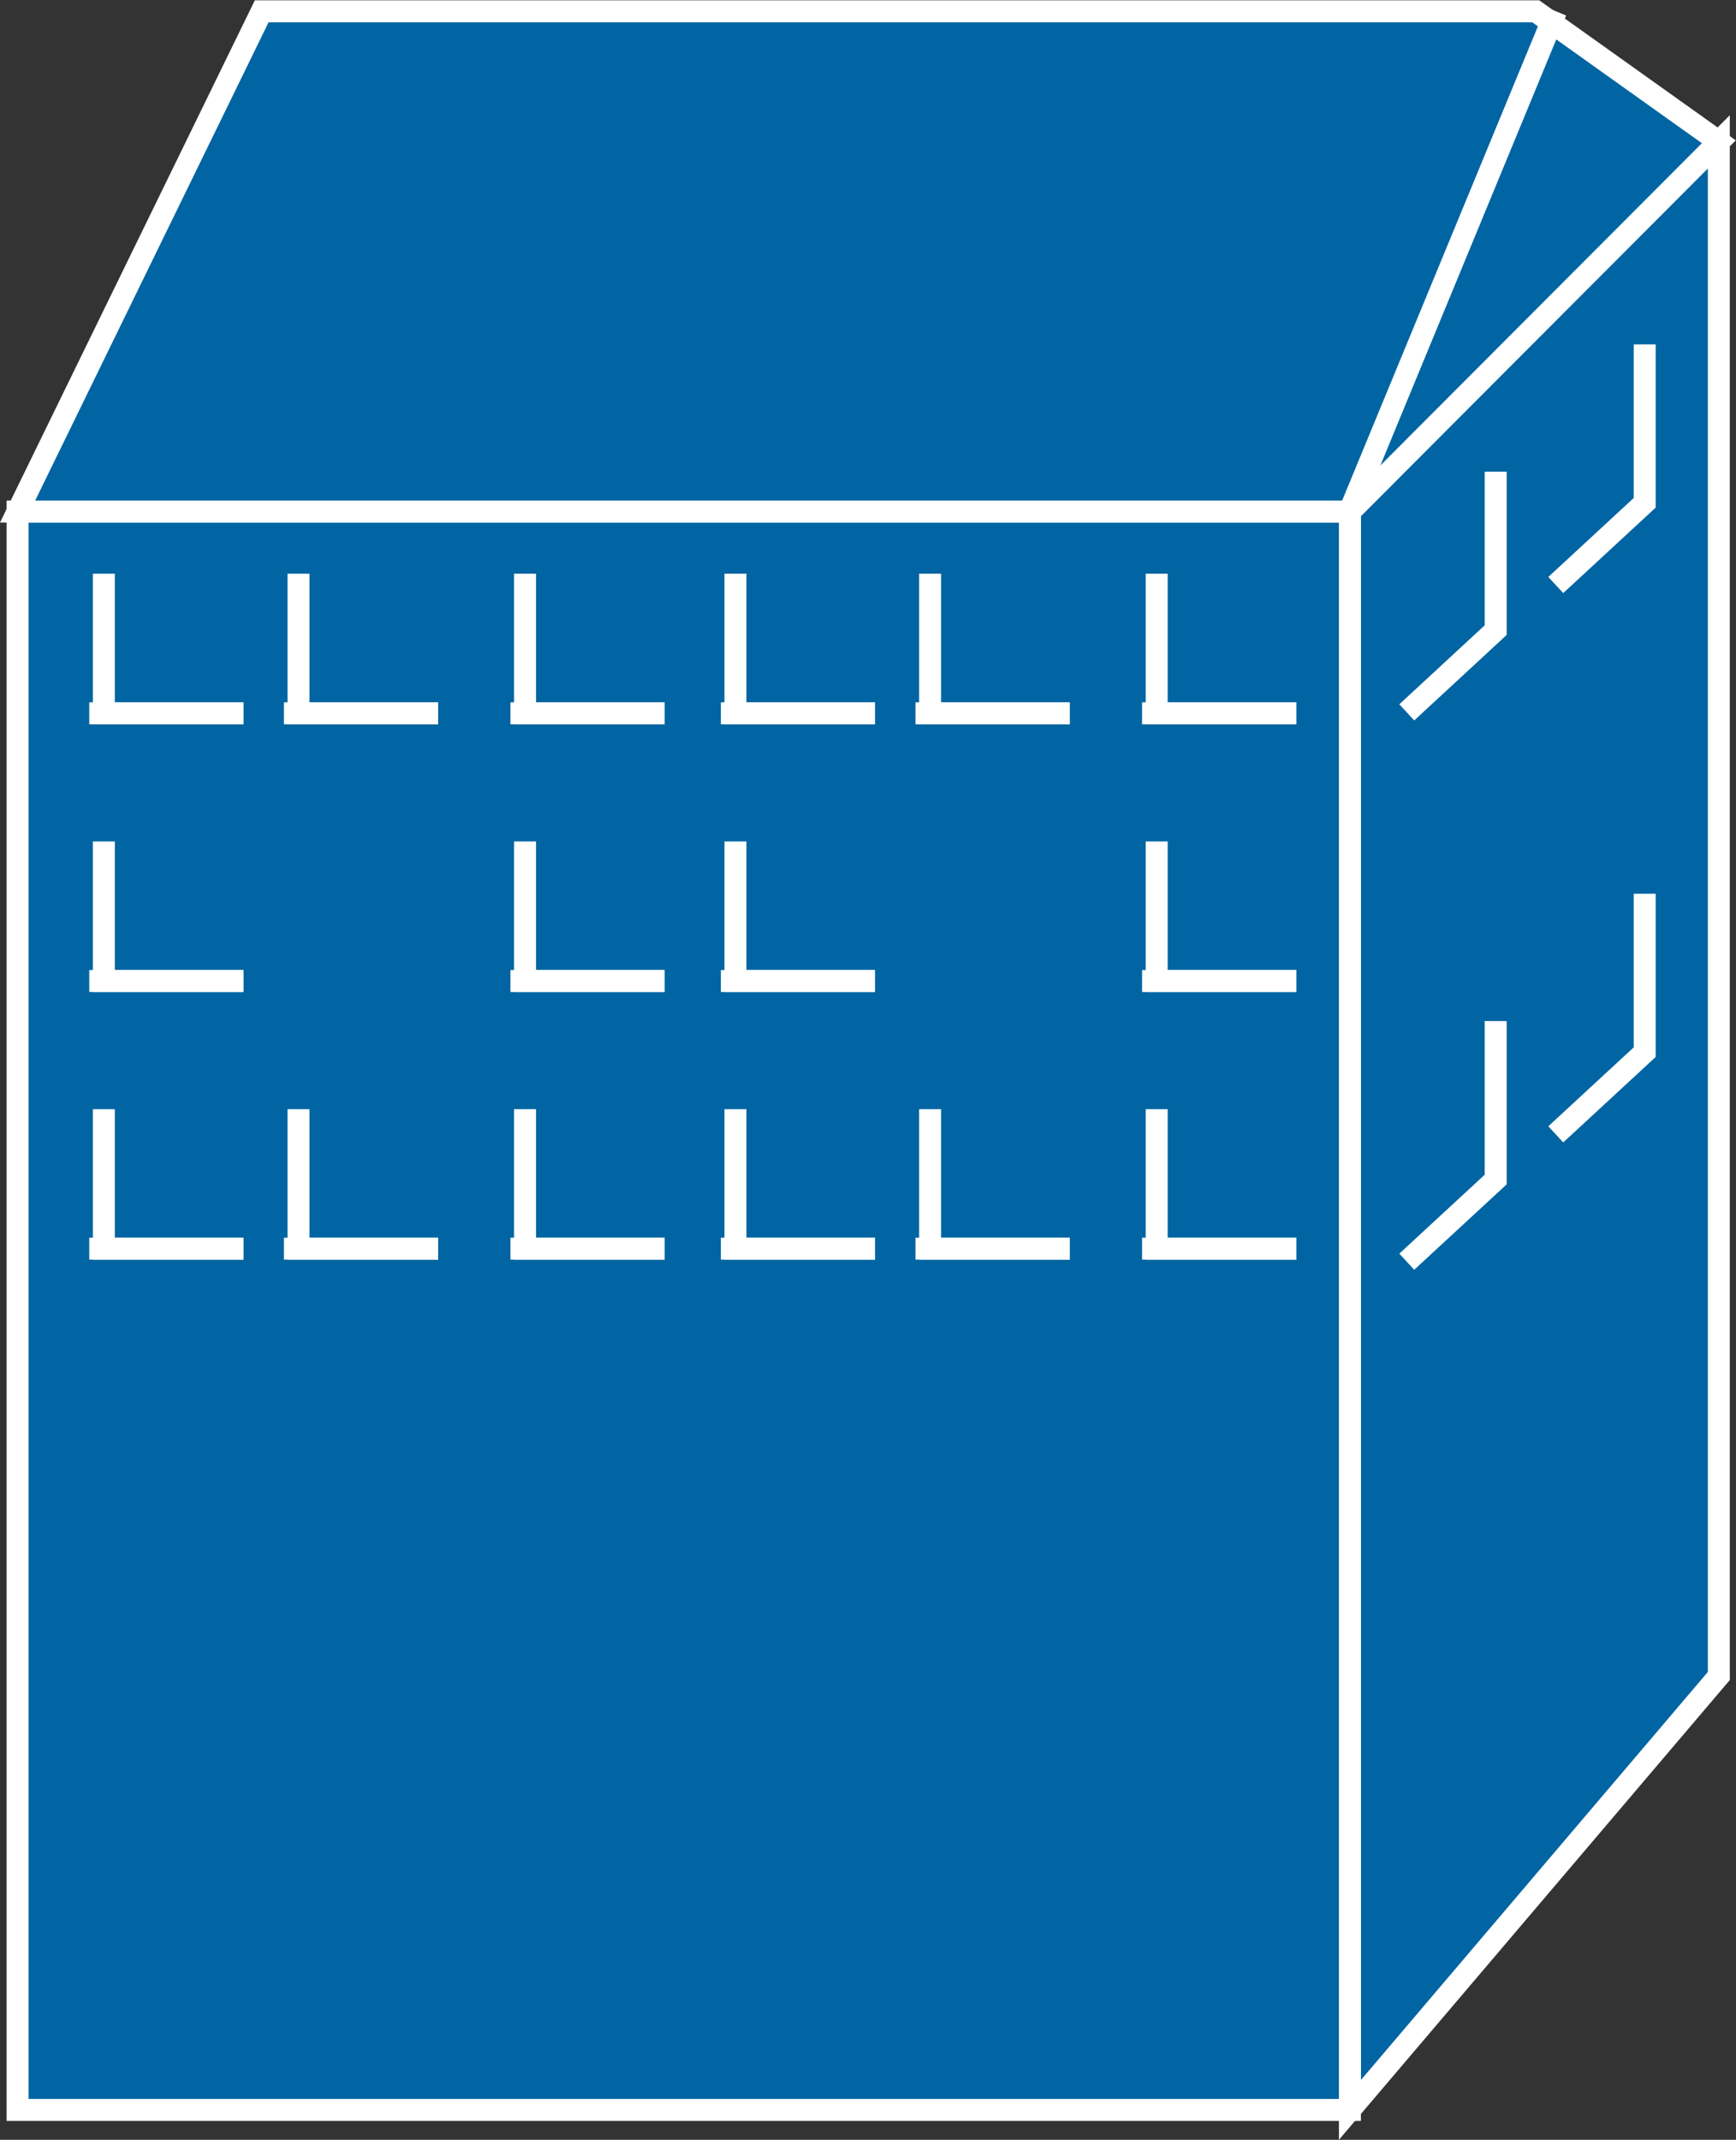 <?xml version="1.0" encoding="UTF-8" standalone="no"?>
<svg
   xmlns:dc="http://purl.org/dc/elements/1.1/"
   xmlns:cc="http://creativecommons.org/ns#"
   xmlns:rdf="http://www.w3.org/1999/02/22-rdf-syntax-ns#"
   xmlns:svg="http://www.w3.org/2000/svg"
   xmlns="http://www.w3.org/2000/svg"
   viewBox="0 0 42.133 51.92"
   height="51.92"
   width="42.133"
   xml:space="preserve"
   id="svg2"
   version="1.1"><rect x="0" y="0" width="42.133" height="51.92" fill="#333333" stroke="none"/><defs
     id="defs6" /><g
     transform="matrix(1.333,0,0,-1.333,0,51.92)"
     id="g10"><g
       transform="scale(0.1)"
       id="g12"><path
         id="path14"
         style="fill:#0065A2;fill-opacity:1;fill-rule:nonzero;stroke:none"
         d="M 312.949,84.422 V 363.688 L 245.781,296.383 V 5.438 l 67.168,78.984" /><path
         id="path16"
         style="fill:none;stroke:#ffffff;stroke-width:4;stroke-linecap:butt;stroke-linejoin:miter;stroke-miterlimit:4;stroke-dasharray:none;stroke-opacity:1"
         d="M 312.949,84.422 V 363.688 L 245.781,296.383 V 5.438 Z" /><path
         id="path18"
         style="fill:#0065A2;fill-opacity:1;fill-rule:nonzero;stroke:none"
         d="m 3.203,5.438 h 242.578 v 290.945 H 3.203 Z" /><path
         id="path20"
         style="fill:none;stroke:#ffffff;stroke-width:4;stroke-linecap:butt;stroke-linejoin:miter;stroke-miterlimit:4;stroke-dasharray:none;stroke-opacity:1"
         d="M 245.781,296.383 H 3.203 V 5.438 H 245.781 Z" /><path
         id="path22"
         style="fill:#0065A2;fill-opacity:1;fill-rule:nonzero;stroke:none"
         d="m 245.781,296.383 67.168,67.305 -33.332,23.75 H 47.648 L 3.203,296.383 H 245.781" /><path
         id="path24"
         style="fill:none;stroke:#ffffff;stroke-width:4;stroke-linecap:butt;stroke-linejoin:miter;stroke-miterlimit:4;stroke-dasharray:none;stroke-opacity:1"
         d="m 245.781,296.383 67.168,67.305 -33.332,23.75 H 47.648 L 3.203,296.383 Z" /><path
         id="path26"
         style="fill:#0065A2;fill-opacity:1;fill-rule:nonzero;stroke:none"
         d="m 54.344,187.605 v -25.39 h 25.414" /><path
         id="path28"
         style="fill:none;stroke:#ffffff;stroke-width:4;stroke-linecap:butt;stroke-linejoin:miter;stroke-miterlimit:4;stroke-dasharray:none;stroke-opacity:1"
         d="m 54.344,187.605 v -25.39 h 25.414" /><path
         id="path30"
         style="fill:#0065A2;fill-opacity:1;fill-rule:nonzero;stroke:none"
         d="M 51.691,162.215 H 79.758" /><path
         id="path32"
         style="fill:none;stroke:#ffffff;stroke-width:4;stroke-linecap:butt;stroke-linejoin:miter;stroke-miterlimit:4;stroke-dasharray:none;stroke-opacity:1"
         d="M 51.691,162.215 H 79.758" /><path
         id="path34"
         style="fill:#0065A2;fill-opacity:1;fill-rule:nonzero;stroke:none"
         d="m 18.906,187.605 v -25.39 h 25.398" /><path
         id="path36"
         style="fill:none;stroke:#ffffff;stroke-width:4;stroke-linecap:butt;stroke-linejoin:miter;stroke-miterlimit:4;stroke-dasharray:none;stroke-opacity:1"
         d="m 18.906,187.605 v -25.39 h 25.398" /><path
         id="path38"
         style="fill:#0065A2;fill-opacity:1;fill-rule:nonzero;stroke:none"
         d="M 16.25,162.215 H 44.316" /><path
         id="path40"
         style="fill:none;stroke:#ffffff;stroke-width:4;stroke-linecap:butt;stroke-linejoin:miter;stroke-miterlimit:4;stroke-dasharray:none;stroke-opacity:1"
         d="M 16.25,162.215 H 44.316" /><path
         id="path42"
         style="fill:#0065A2;fill-opacity:1;fill-rule:nonzero;stroke:none"
         d="M 18.906,236.332 V 210.926 H 44.305" /><path
         id="path44"
         style="fill:none;stroke:#ffffff;stroke-width:4;stroke-linecap:butt;stroke-linejoin:miter;stroke-miterlimit:4;stroke-dasharray:none;stroke-opacity:1"
         d="M 18.906,236.332 V 210.926 H 44.305" /><path
         id="path46"
         style="fill:#0065A2;fill-opacity:1;fill-rule:nonzero;stroke:none"
         d="M 16.25,210.926 H 44.316" /><path
         id="path48"
         style="fill:none;stroke:#ffffff;stroke-width:4;stroke-linecap:butt;stroke-linejoin:miter;stroke-miterlimit:4;stroke-dasharray:none;stroke-opacity:1"
         d="M 16.25,210.926 H 44.316" /><path
         id="path50"
         style="fill:#0065A2;fill-opacity:1;fill-rule:nonzero;stroke:none"
         d="m 54.344,285.066 v -25.41 h 25.414" /><path
         id="path52"
         style="fill:none;stroke:#ffffff;stroke-width:4;stroke-linecap:butt;stroke-linejoin:miter;stroke-miterlimit:4;stroke-dasharray:none;stroke-opacity:1"
         d="m 54.344,285.066 v -25.41 h 25.414" /><path
         id="path54"
         style="fill:#0065A2;fill-opacity:1;fill-rule:nonzero;stroke:none"
         d="M 51.691,259.656 H 79.758" /><path
         id="path56"
         style="fill:none;stroke:#ffffff;stroke-width:4;stroke-linecap:butt;stroke-linejoin:miter;stroke-miterlimit:4;stroke-dasharray:none;stroke-opacity:1"
         d="M 51.691,259.656 H 79.758" /><path
         id="path58"
         style="fill:#0065A2;fill-opacity:1;fill-rule:nonzero;stroke:none"
         d="m 18.906,285.066 v -25.41 h 25.398" /><path
         id="path60"
         style="fill:none;stroke:#ffffff;stroke-width:4;stroke-linecap:butt;stroke-linejoin:miter;stroke-miterlimit:4;stroke-dasharray:none;stroke-opacity:1"
         d="m 18.906,285.066 v -25.41 h 25.398" /><path
         id="path62"
         style="fill:#0065A2;fill-opacity:1;fill-rule:nonzero;stroke:none"
         d="M 16.25,259.656 H 44.316" /><path
         id="path64"
         style="fill:none;stroke:#ffffff;stroke-width:4;stroke-linecap:butt;stroke-linejoin:miter;stroke-miterlimit:4;stroke-dasharray:none;stroke-opacity:1"
         d="M 16.25,259.656 H 44.316" /><path
         id="path66"
         style="fill:#0065A2;fill-opacity:1;fill-rule:nonzero;stroke:none"
         d="m 95.598,187.605 v -25.39 h 25.41" /><path
         id="path68"
         style="fill:none;stroke:#ffffff;stroke-width:4;stroke-linecap:butt;stroke-linejoin:miter;stroke-miterlimit:4;stroke-dasharray:none;stroke-opacity:1"
         d="m 95.598,187.605 v -25.39 h 25.41" /><path
         id="path70"
         style="fill:#0065A2;fill-opacity:1;fill-rule:nonzero;stroke:none"
         d="M 92.941,162.215 H 121.008" /><path
         id="path72"
         style="fill:none;stroke:#ffffff;stroke-width:4;stroke-linecap:butt;stroke-linejoin:miter;stroke-miterlimit:4;stroke-dasharray:none;stroke-opacity:1"
         d="M 92.941,162.215 H 121.008" /><path
         id="path74"
         style="fill:#0065A2;fill-opacity:1;fill-rule:nonzero;stroke:none"
         d="M 95.598,236.332 V 210.926 H 121.008" /><path
         id="path76"
         style="fill:none;stroke:#ffffff;stroke-width:4;stroke-linecap:butt;stroke-linejoin:miter;stroke-miterlimit:4;stroke-dasharray:none;stroke-opacity:1"
         d="M 95.598,236.332 V 210.926 H 121.008" /><path
         id="path78"
         style="fill:#0065A2;fill-opacity:1;fill-rule:nonzero;stroke:none"
         d="M 92.941,210.926 H 121.008" /><path
         id="path80"
         style="fill:none;stroke:#ffffff;stroke-width:4;stroke-linecap:butt;stroke-linejoin:miter;stroke-miterlimit:4;stroke-dasharray:none;stroke-opacity:1"
         d="M 92.941,210.926 H 121.008" /><path
         id="path82"
         style="fill:#0065A2;fill-opacity:1;fill-rule:nonzero;stroke:none"
         d="m 95.598,285.066 v -25.41 h 25.41" /><path
         id="path84"
         style="fill:none;stroke:#ffffff;stroke-width:4;stroke-linecap:butt;stroke-linejoin:miter;stroke-miterlimit:4;stroke-dasharray:none;stroke-opacity:1"
         d="m 95.598,285.066 v -25.41 h 25.41" /><path
         id="path86"
         style="fill:#0065A2;fill-opacity:1;fill-rule:nonzero;stroke:none"
         d="M 92.941,259.656 H 121.008" /><path
         id="path88"
         style="fill:none;stroke:#ffffff;stroke-width:4;stroke-linecap:butt;stroke-linejoin:miter;stroke-miterlimit:4;stroke-dasharray:none;stroke-opacity:1"
         d="M 92.941,259.656 H 121.008" /><path
         id="path90"
         style="fill:#0065A2;fill-opacity:1;fill-rule:nonzero;stroke:none"
         d="m 169.348,187.605 v -25.39 h 25.41" /><path
         id="path92"
         style="fill:none;stroke:#ffffff;stroke-width:4;stroke-linecap:butt;stroke-linejoin:miter;stroke-miterlimit:4;stroke-dasharray:none;stroke-opacity:1"
         d="m 169.348,187.605 v -25.39 h 25.41" /><path
         id="path94"
         style="fill:#0065A2;fill-opacity:1;fill-rule:nonzero;stroke:none"
         d="m 166.688,162.215 h 28.07" /><path
         id="path96"
         style="fill:none;stroke:#ffffff;stroke-width:4;stroke-linecap:butt;stroke-linejoin:miter;stroke-miterlimit:4;stroke-dasharray:none;stroke-opacity:1"
         d="m 166.688,162.215 h 28.07" /><path
         id="path98"
         style="fill:#0065A2;fill-opacity:1;fill-rule:nonzero;stroke:none"
         d="m 133.906,187.605 v -25.39 h 25.403" /><path
         id="path100"
         style="fill:none;stroke:#ffffff;stroke-width:4;stroke-linecap:butt;stroke-linejoin:miter;stroke-miterlimit:4;stroke-dasharray:none;stroke-opacity:1"
         d="m 133.906,187.605 v -25.39 h 25.403" /><path
         id="path102"
         style="fill:#0065A2;fill-opacity:1;fill-rule:nonzero;stroke:none"
         d="m 131.25,162.215 h 28.066" /><path
         id="path104"
         style="fill:none;stroke:#ffffff;stroke-width:4;stroke-linecap:butt;stroke-linejoin:miter;stroke-miterlimit:4;stroke-dasharray:none;stroke-opacity:1"
         d="m 131.25,162.215 h 28.066" /><path
         id="path106"
         style="fill:#0065A2;fill-opacity:1;fill-rule:nonzero;stroke:none"
         d="m 133.906,236.332 v -25.406 h 25.403" /><path
         id="path108"
         style="fill:none;stroke:#ffffff;stroke-width:4;stroke-linecap:butt;stroke-linejoin:miter;stroke-miterlimit:4;stroke-dasharray:none;stroke-opacity:1"
         d="m 133.906,236.332 v -25.406 h 25.403" /><path
         id="path110"
         style="fill:#0065A2;fill-opacity:1;fill-rule:nonzero;stroke:none"
         d="m 131.25,210.926 h 28.066" /><path
         id="path112"
         style="fill:none;stroke:#ffffff;stroke-width:4;stroke-linecap:butt;stroke-linejoin:miter;stroke-miterlimit:4;stroke-dasharray:none;stroke-opacity:1"
         d="m 131.25,210.926 h 28.066" /><path
         id="path114"
         style="fill:#0065A2;fill-opacity:1;fill-rule:nonzero;stroke:none"
         d="m 169.348,285.066 v -25.41 h 25.41" /><path
         id="path116"
         style="fill:none;stroke:#ffffff;stroke-width:4;stroke-linecap:butt;stroke-linejoin:miter;stroke-miterlimit:4;stroke-dasharray:none;stroke-opacity:1"
         d="m 169.348,285.066 v -25.41 h 25.41" /><path
         id="path118"
         style="fill:#0065A2;fill-opacity:1;fill-rule:nonzero;stroke:none"
         d="m 166.688,259.656 h 28.07" /><path
         id="path120"
         style="fill:none;stroke:#ffffff;stroke-width:4;stroke-linecap:butt;stroke-linejoin:miter;stroke-miterlimit:4;stroke-dasharray:none;stroke-opacity:1"
         d="m 166.688,259.656 h 28.07" /><path
         id="path122"
         style="fill:#0065A2;fill-opacity:1;fill-rule:nonzero;stroke:none"
         d="m 133.906,285.066 v -25.41 h 25.403" /><path
         id="path124"
         style="fill:none;stroke:#ffffff;stroke-width:4;stroke-linecap:butt;stroke-linejoin:miter;stroke-miterlimit:4;stroke-dasharray:none;stroke-opacity:1"
         d="m 133.906,285.066 v -25.41 h 25.403" /><path
         id="path126"
         style="fill:#0065A2;fill-opacity:1;fill-rule:nonzero;stroke:none"
         d="m 131.25,259.656 h 28.066" /><path
         id="path128"
         style="fill:none;stroke:#ffffff;stroke-width:4;stroke-linecap:butt;stroke-linejoin:miter;stroke-miterlimit:4;stroke-dasharray:none;stroke-opacity:1"
         d="m 131.25,259.656 h 28.066" /><path
         id="path130"
         style="fill:#0065A2;fill-opacity:1;fill-rule:nonzero;stroke:none"
         d="m 210.598,187.605 v -25.39 h 25.41" /><path
         id="path132"
         style="fill:none;stroke:#ffffff;stroke-width:4;stroke-linecap:butt;stroke-linejoin:miter;stroke-miterlimit:4;stroke-dasharray:none;stroke-opacity:1"
         d="m 210.598,187.605 v -25.39 h 25.41" /><path
         id="path134"
         style="fill:#0065A2;fill-opacity:1;fill-rule:nonzero;stroke:none"
         d="m 207.938,162.215 h 28.07" /><path
         id="path136"
         style="fill:none;stroke:#ffffff;stroke-width:4;stroke-linecap:butt;stroke-linejoin:miter;stroke-miterlimit:4;stroke-dasharray:none;stroke-opacity:1"
         d="m 207.938,162.215 h 28.07" /><path
         id="path138"
         style="fill:#0065A2;fill-opacity:1;fill-rule:nonzero;stroke:none"
         d="m 210.598,236.332 v -25.406 h 25.41" /><path
         id="path140"
         style="fill:none;stroke:#ffffff;stroke-width:4;stroke-linecap:butt;stroke-linejoin:miter;stroke-miterlimit:4;stroke-dasharray:none;stroke-opacity:1"
         d="m 210.598,236.332 v -25.406 h 25.41" /><path
         id="path142"
         style="fill:#0065A2;fill-opacity:1;fill-rule:nonzero;stroke:none"
         d="m 207.938,210.926 h 28.07" /><path
         id="path144"
         style="fill:none;stroke:#ffffff;stroke-width:4;stroke-linecap:butt;stroke-linejoin:miter;stroke-miterlimit:4;stroke-dasharray:none;stroke-opacity:1"
         d="m 207.938,210.926 h 28.07" /><path
         id="path146"
         style="fill:#0065A2;fill-opacity:1;fill-rule:nonzero;stroke:none"
         d="m 210.598,285.066 v -25.41 h 25.41" /><path
         id="path148"
         style="fill:none;stroke:#ffffff;stroke-width:4;stroke-linecap:butt;stroke-linejoin:miter;stroke-miterlimit:4;stroke-dasharray:none;stroke-opacity:1"
         d="m 210.598,285.066 v -25.41 h 25.41" /><path
         id="path150"
         style="fill:#0065A2;fill-opacity:1;fill-rule:nonzero;stroke:none"
         d="m 207.938,259.656 h 28.07" /><path
         id="path152"
         style="fill:none;stroke:#ffffff;stroke-width:4;stroke-linecap:butt;stroke-linejoin:miter;stroke-miterlimit:4;stroke-dasharray:none;stroke-opacity:1"
         d="m 207.938,259.656 h 28.07" /><path
         id="path154"
         style="fill:#0065A2;fill-opacity:1;fill-rule:nonzero;stroke:none"
         d="M 299.453,326.813 V 297.977 L 283.262,283.008" /><path
         id="path156"
         style="fill:none;stroke:#ffffff;stroke-width:4;stroke-linecap:butt;stroke-linejoin:miter;stroke-miterlimit:4;stroke-dasharray:none;stroke-opacity:1"
         d="M 299.453,326.813 V 297.977 L 283.262,283.008" /><path
         id="path158"
         style="fill:#0065A2;fill-opacity:1;fill-rule:nonzero;stroke:none"
         d="M 299.453,226.813 V 197.977 L 283.262,183.016" /><path
         id="path160"
         style="fill:none;stroke:#ffffff;stroke-width:4;stroke-linecap:butt;stroke-linejoin:miter;stroke-miterlimit:4;stroke-dasharray:none;stroke-opacity:1"
         d="M 299.453,226.813 V 197.977 L 283.262,183.016" /><path
         id="path162"
         style="fill:#0065A2;fill-opacity:1;fill-rule:nonzero;stroke:none"
         d="M 272.324,203.641 V 174.793 L 256.133,159.836" /><path
         id="path164"
         style="fill:none;stroke:#ffffff;stroke-width:4;stroke-linecap:butt;stroke-linejoin:miter;stroke-miterlimit:4;stroke-dasharray:none;stroke-opacity:1"
         d="M 272.324,203.641 V 174.793 L 256.133,159.836" /><path
         id="path166"
         style="fill:#0065A2;fill-opacity:1;fill-rule:nonzero;stroke:none"
         d="M 272.324,303.633 V 274.801 L 256.133,259.828" /><path
         id="path168"
         style="fill:none;stroke:#ffffff;stroke-width:4;stroke-linecap:butt;stroke-linejoin:miter;stroke-miterlimit:4;stroke-dasharray:none;stroke-opacity:1"
         d="M 272.324,303.633 V 274.801 L 256.133,259.828" /><path
         id="path170"
         style="fill:#0065A2;fill-opacity:1;fill-rule:nonzero;stroke:none"
         d="M 283.301,387.438 245.703,296.383" /><path
         id="path172"
         style="fill:none;stroke:#ffffff;stroke-width:4;stroke-linecap:butt;stroke-linejoin:miter;stroke-miterlimit:4;stroke-dasharray:none;stroke-opacity:1"
         d="M 283.301,387.438 245.703,296.383" /></g></g></svg>